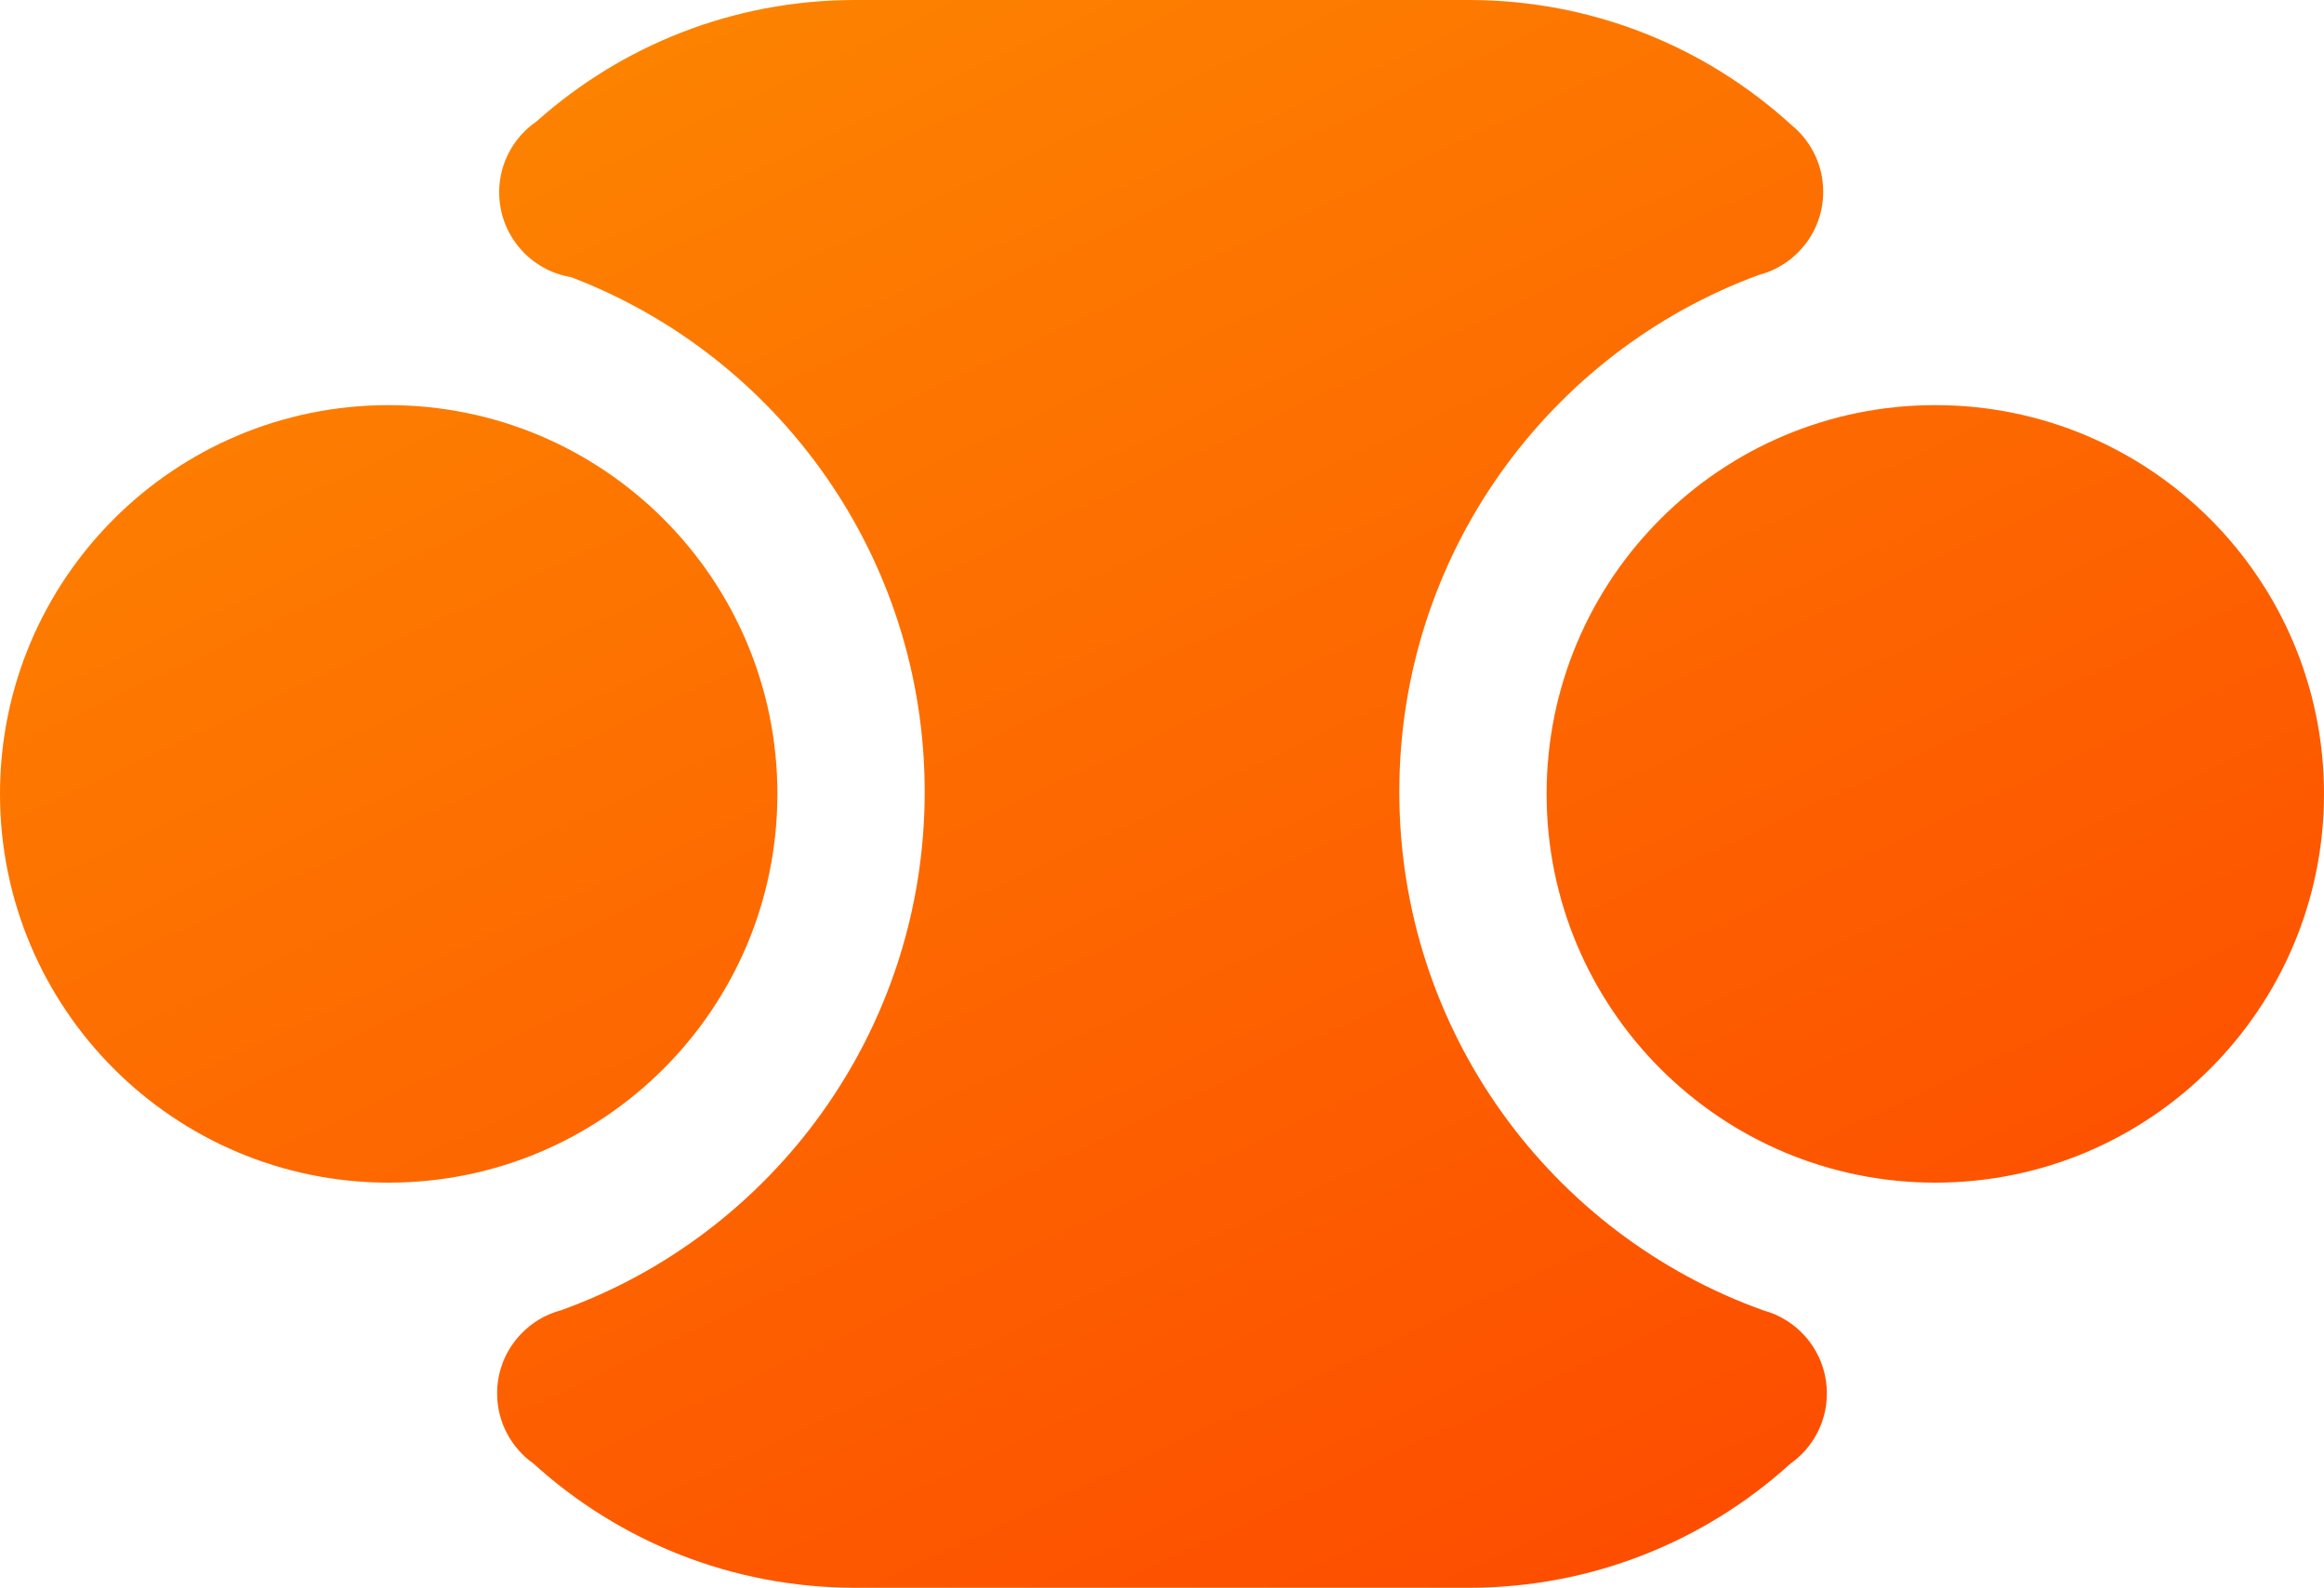 <svg width="568" height="388" viewBox="0 0 568 388" fill="none" xmlns="http://www.w3.org/2000/svg">
<path fill-rule="evenodd" clip-rule="evenodd" d="M137.004 320.227C128.072 322.642 121.5 330.804 121.5 340.5C121.5 347.589 125.012 353.857 130.392 357.66C151.163 376.512 178.74 388 209 388H359C389.26 388 416.838 376.512 437.608 357.66C442.988 353.857 446.5 347.589 446.5 340.5C446.5 331.913 441.346 324.53 433.963 321.275L433.959 321.247L433.7 321.161C432.827 320.791 431.925 320.478 430.996 320.227C379.127 301.667 342 251.936 342 193.5C342 135.492 378.586 86.061 429.86 67.186C438.912 64.851 445.6 56.632 445.6 46.85C445.6 40.261 442.565 34.38 437.817 30.53C417.022 11.565 389.362 0 359 0H209C179.101 0 151.821 11.215 131.138 29.669C125.62 33.453 122 39.804 122 47C122 57.429 129.603 66.083 139.569 67.721C190.092 86.982 226 136.032 226 193.5C226 251.936 188.873 301.667 137.004 320.227ZM190 194C190 246.467 147.467 289 95 289C42.533 289 0 246.467 0 194C0 141.533 42.533 99 95 99C147.467 99 190 141.533 190 194ZM568 194C568 246.467 525.467 289 473 289C420.533 289 378 246.467 378 194C378 141.533 420.533 99 473 99C525.467 99 568 141.533 568 194Z" fill="url(#paint0_linear_22_2)"/>
<defs>
<linearGradient id="paint0_linear_22_2" x1="209.5" y1="-57.5" x2="432.5" y2="418" gradientUnits="userSpaceOnUse">
<stop stop-color="#FD8700"/>
<stop offset="1" stop-color="#FD4800"/>
</linearGradient>
</defs>
</svg>
